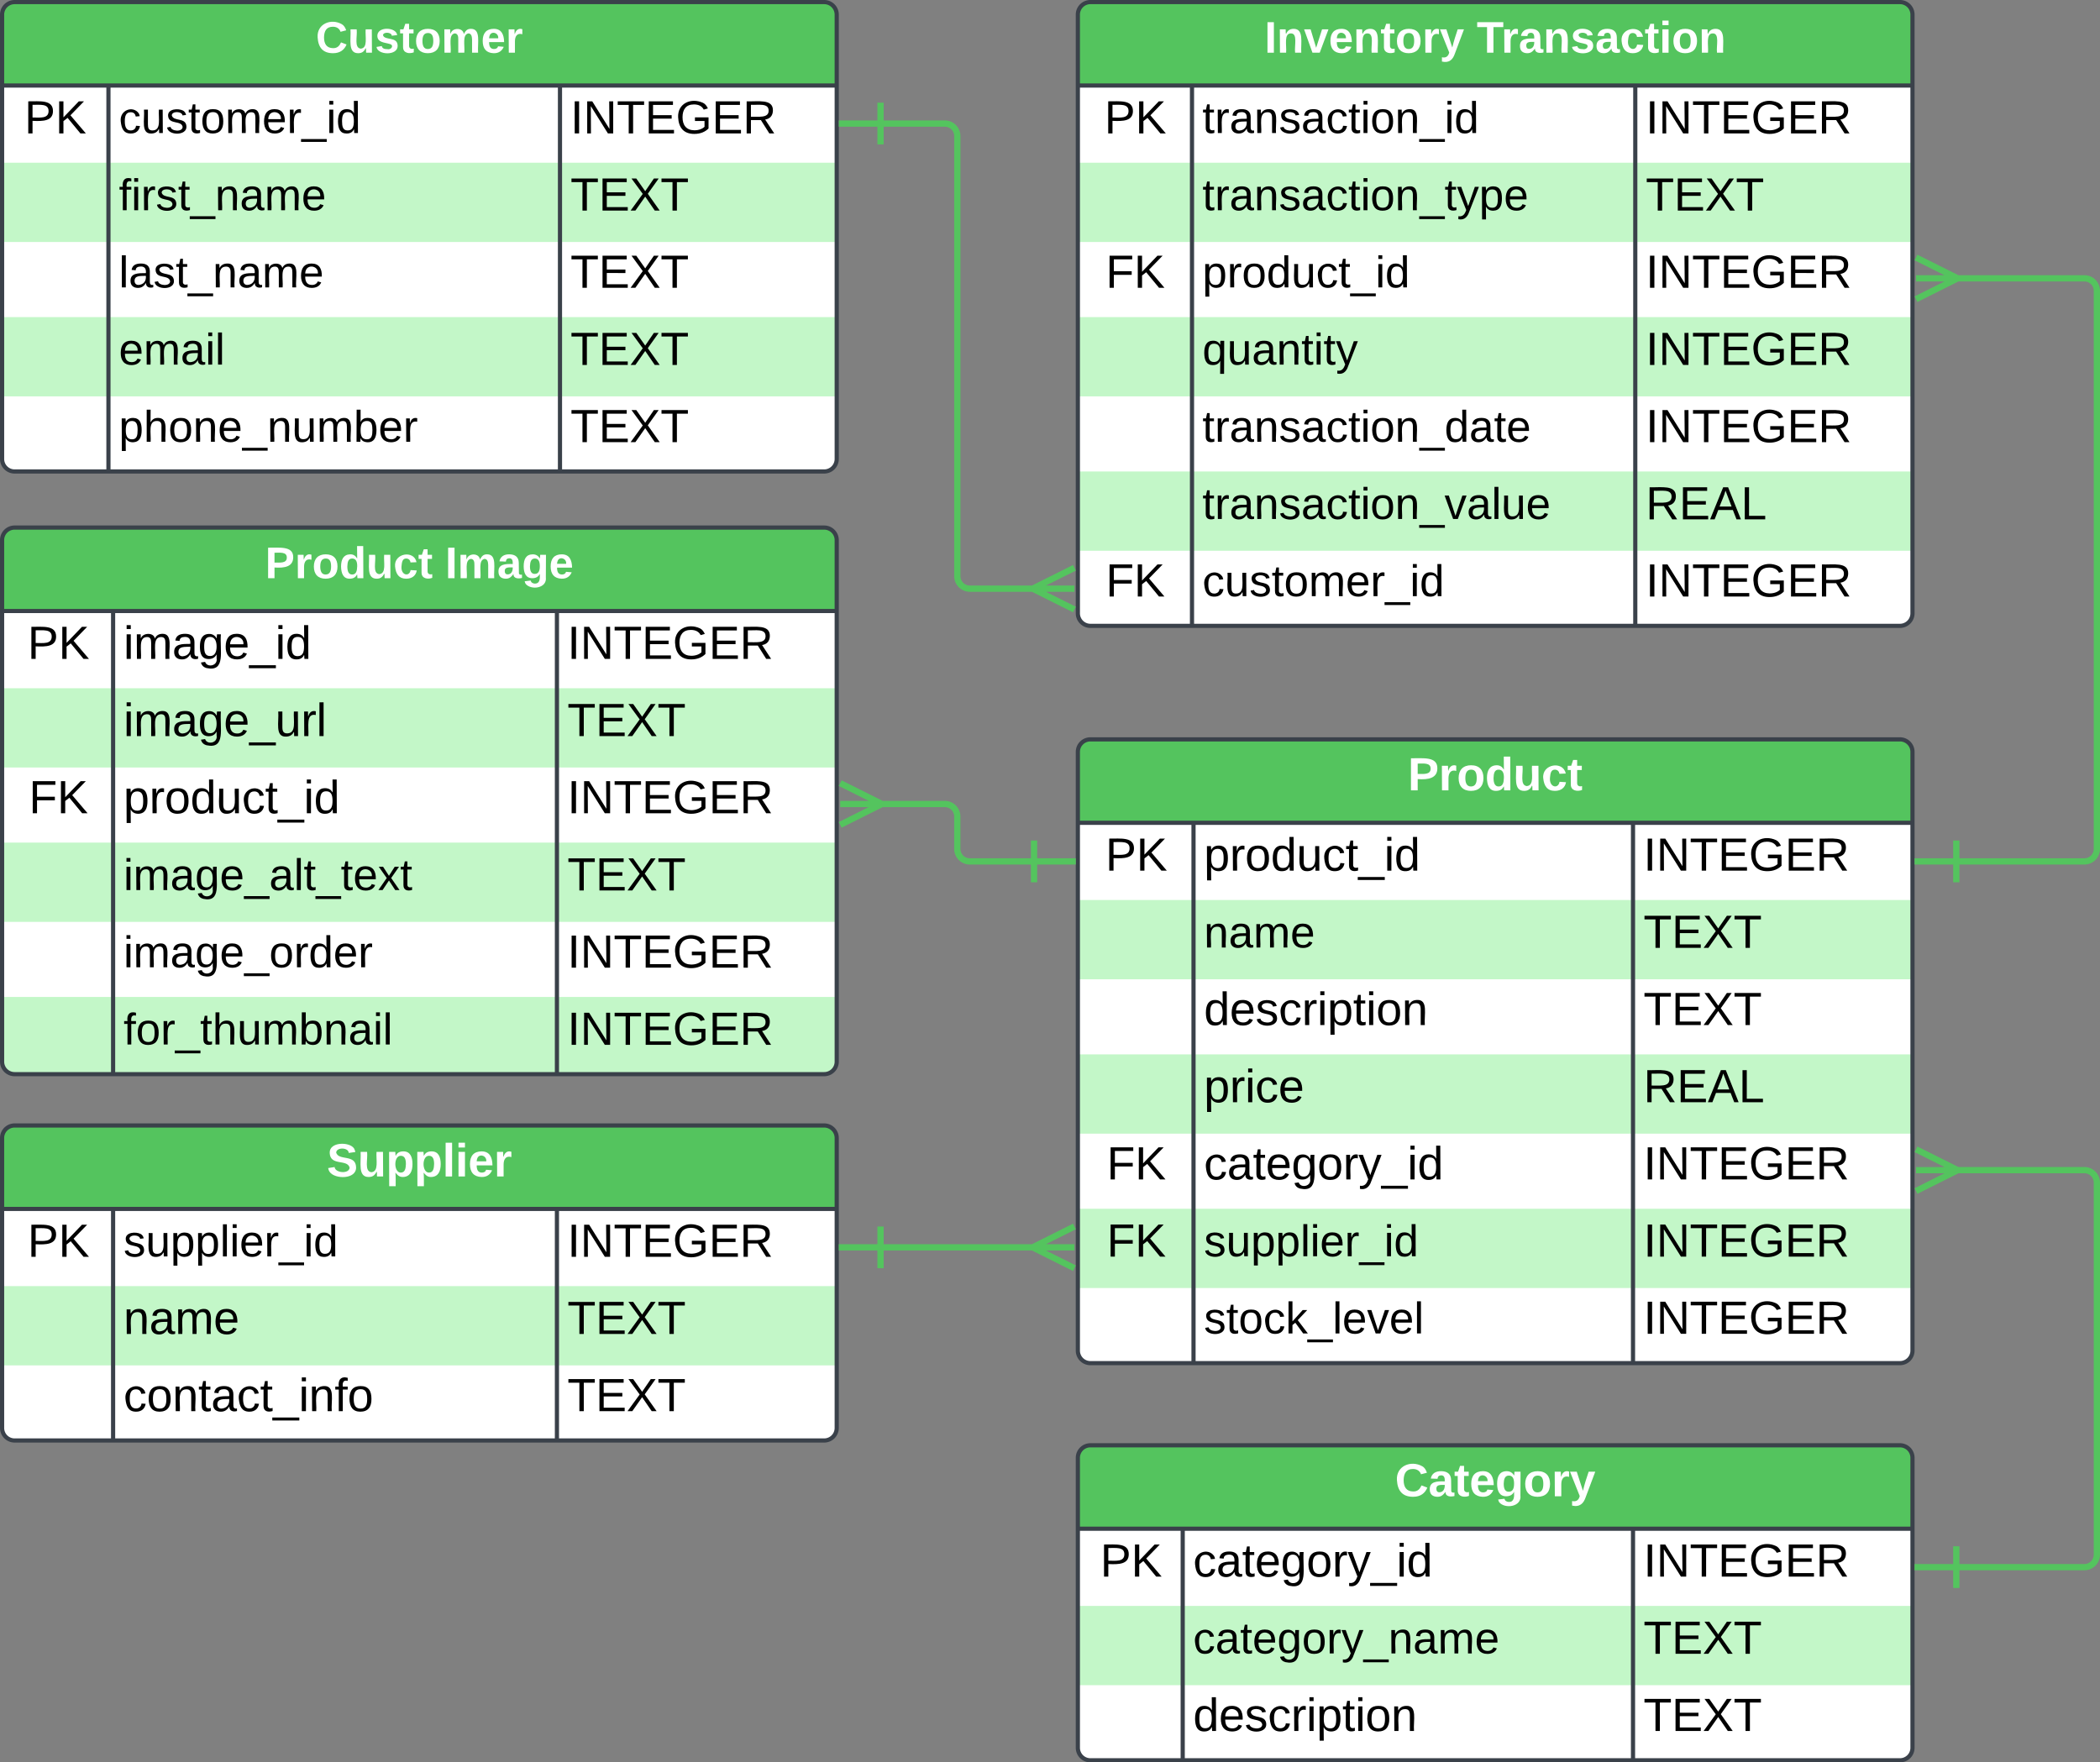 <svg xmlns="http://www.w3.org/2000/svg" xmlns:xlink="http://www.w3.org/1999/xlink" xmlns:lucid="lucid" width="1006.44" height="844.79"><rect width="100%" height="100%" fill="#808080" stroke="none"/><g transform="translate(6998.273 -447.331)" lucid:page-tab-id="0_0"><path d="M-6481.7 807.74a6 6 0 0 1 6-6h388a6 6 0 0 1 6 6v287a6 6 0 0 1-6 6h-388a6 6 0 0 1-6-6z" fill="#fff"/><path d="M-6481.7 878.74v38h400v-38M-6481.7 952.74v38h400v-38M-6481.7 1026.74v38h400v-38" fill="#c3f7c8"/><path d="M-6481.7 841.74v-34a6 6 0 0 1 6-6h388a6 6 0 0 1 6 6v34" fill="#54c45e"/><path d="M-6481.7 807.74a6 6 0 0 1 6-6h388a6 6 0 0 1 6 6v287a6 6 0 0 1-6 6h-388a6 6 0 0 1-6-6zM-6481.7 841.74h400M-6426.27 841.74v259M-6215.64 841.74v259" stroke="#3a414a" stroke-width="2" fill="none"/><use xlink:href="#a" transform="matrix(1,0,0,1,-6471.694,801.738) translate(148.148 24.444)"/><use xlink:href="#b" transform="matrix(1,0,0,1,-6476.694,844.238) translate(8.185 20.444)"/><use xlink:href="#c" transform="matrix(1,0,0,1,-6421.266,844.238) translate(0 20.444)"/><use xlink:href="#d" transform="matrix(1,0,0,1,-6210.639,844.238) translate(0 20.444)"/><use xlink:href="#e" transform="matrix(1,0,0,1,-6421.266,881.238) translate(0 20.267)"/><use xlink:href="#f" transform="matrix(1,0,0,1,-6210.639,881.238) translate(0 20.444)"/><use xlink:href="#g" transform="matrix(1,0,0,1,-6421.266,918.238) translate(0 20.444)"/><use xlink:href="#f" transform="matrix(1,0,0,1,-6210.639,918.238) translate(0 20.444)"/><use xlink:href="#h" transform="matrix(1,0,0,1,-6421.266,955.238) translate(0 20.444)"/><use xlink:href="#i" transform="matrix(1,0,0,1,-6210.639,955.238) translate(0 20.444)"/><use xlink:href="#j" transform="matrix(1,0,0,1,-6476.694,992.238) translate(8.833 20.444)"/><use xlink:href="#k" transform="matrix(1,0,0,1,-6421.266,992.238) translate(0 20.444)"/><use xlink:href="#d" transform="matrix(1,0,0,1,-6210.639,992.238) translate(0 20.444)"/><use xlink:href="#j" transform="matrix(1,0,0,1,-6476.694,1029.238) translate(8.833 20.444)"/><use xlink:href="#l" transform="matrix(1,0,0,1,-6421.266,1029.238) translate(0 20.267)"/><use xlink:href="#d" transform="matrix(1,0,0,1,-6210.639,1029.238) translate(0 20.444)"/><use xlink:href="#m" transform="matrix(1,0,0,1,-6421.266,1066.238) translate(0 20.267)"/><use xlink:href="#d" transform="matrix(1,0,0,1,-6210.639,1066.238) translate(0 20.444)"/><path d="M-6481.7 1146.12a6 6 0 0 1 6-6h388a6 6 0 0 1 6 6v139a6 6 0 0 1-6 6h-388a6 6 0 0 1-6-6z" fill="#fff"/><path d="M-6481.7 1217.12v38h400v-38" fill="#c3f7c8"/><path d="M-6481.7 1180.12v-34a6 6 0 0 1 6-6h388a6 6 0 0 1 6 6v34" fill="#54c45e"/><path d="M-6481.7 1146.12a6 6 0 0 1 6-6h388a6 6 0 0 1 6 6v139a6 6 0 0 1-6 6h-388a6 6 0 0 1-6-6zM-6481.7 1180.12h400M-6431.45 1180.12v111M-6215.64 1180.12v111" stroke="#3a414a" stroke-width="2" fill="none"/><use xlink:href="#n" transform="matrix(1,0,0,1,-6471.694,1140.117) translate(141.975 24.444)"/><use xlink:href="#o" transform="matrix(1,0,0,1,-6476.694,1182.617) translate(5.685 20.444)"/><use xlink:href="#k" transform="matrix(1,0,0,1,-6426.454,1182.617) translate(0 20.444)"/><use xlink:href="#p" transform="matrix(1,0,0,1,-6210.639,1182.617) translate(0 20.444)"/><use xlink:href="#q" transform="matrix(1,0,0,1,-6426.454,1219.617) translate(0 20.267)"/><use xlink:href="#r" transform="matrix(1,0,0,1,-6210.639,1219.617) translate(0 20.444)"/><use xlink:href="#g" transform="matrix(1,0,0,1,-6426.454,1256.617) translate(0 20.444)"/><use xlink:href="#r" transform="matrix(1,0,0,1,-6210.639,1256.617) translate(0 20.444)"/><path d="M-6997.27 992.82a6 6 0 0 1 6-6h388a6 6 0 0 1 6 6v139a6 6 0 0 1-6 6h-388a6 6 0 0 1-6-6z" fill="#fff"/><path d="M-6997.27 1063.82v38h400v-38" fill="#c3f7c8"/><path d="M-6997.27 1026.82v-34a6 6 0 0 1 6-6h388a6 6 0 0 1 6 6v34" fill="#54c45e"/><path d="M-6997.27 992.82a6 6 0 0 1 6-6h388a6 6 0 0 1 6 6v139a6 6 0 0 1-6 6h-388a6 6 0 0 1-6-6zM-6997.27 1026.82h400M-6944.07 1026.82v111M-6731.36 1026.82v111" stroke="#3a414a" stroke-width="2" fill="none"/><use xlink:href="#s" transform="matrix(1,0,0,1,-6987.273,986.823) translate(145.648 24.444)"/><use xlink:href="#o" transform="matrix(1,0,0,1,-6992.273,1029.323) translate(7.185 20.444)"/><use xlink:href="#l" transform="matrix(1,0,0,1,-6939.069,1029.323) translate(0 20.267)"/><use xlink:href="#p" transform="matrix(1,0,0,1,-6726.364,1029.323) translate(0 20.444)"/><use xlink:href="#t" transform="matrix(1,0,0,1,-6939.069,1066.323) translate(0 20.444)"/><use xlink:href="#r" transform="matrix(1,0,0,1,-6726.364,1066.323) translate(0 20.444)"/><use xlink:href="#u" transform="matrix(1,0,0,1,-6939.069,1103.323) translate(0 20.444)"/><use xlink:href="#r" transform="matrix(1,0,0,1,-6726.364,1103.323) translate(0 20.444)"/><path d="M-6481.7 454.33a6 6 0 0 1 6-6h388a6 6 0 0 1 6 6v287a6 6 0 0 1-6 6h-388a6 6 0 0 1-6-6z" fill="#fff"/><path d="M-6481.7 525.33v38h400v-38M-6481.7 599.33v38h400v-38M-6481.7 673.33v38h400v-38" fill="#c3f7c8"/><path d="M-6481.7 488.33v-34a6 6 0 0 1 6-6h388a6 6 0 0 1 6 6v34" fill="#54c45e"/><path d="M-6481.7 454.33a6 6 0 0 1 6-6h388a6 6 0 0 1 6 6v287a6 6 0 0 1-6 6h-388a6 6 0 0 1-6-6zM-6481.7 488.33h400M-6427 488.33v259M-6214.55 488.33v259" stroke="#3a414a" stroke-width="2" fill="none"/><use xlink:href="#v" transform="matrix(1,0,0,1,-6471.694,448.331) translate(79.452 24.267)"/><use xlink:href="#w" transform="matrix(1,0,0,1,-6471.694,448.331) translate(181.141 24.267)"/><use xlink:href="#o" transform="matrix(1,0,0,1,-6476.694,490.831) translate(7.685 20.444)"/><use xlink:href="#x" transform="matrix(1,0,0,1,-6422.007,490.831) translate(0 20.267)"/><use xlink:href="#p" transform="matrix(1,0,0,1,-6209.552,490.831) translate(0 20.444)"/><use xlink:href="#y" transform="matrix(1,0,0,1,-6422.007,527.831) translate(0 20.267)"/><use xlink:href="#r" transform="matrix(1,0,0,1,-6209.552,527.831) translate(0 20.444)"/><use xlink:href="#z" transform="matrix(1,0,0,1,-6476.694,564.831) translate(8.333 20.444)"/><use xlink:href="#A" transform="matrix(1,0,0,1,-6422.007,564.831) translate(0 20.267)"/><use xlink:href="#p" transform="matrix(1,0,0,1,-6209.552,564.831) translate(0 20.444)"/><use xlink:href="#B" transform="matrix(1,0,0,1,-6422.007,601.831) translate(0 20.267)"/><use xlink:href="#p" transform="matrix(1,0,0,1,-6209.552,601.831) translate(0 20.444)"/><use xlink:href="#C" transform="matrix(1,0,0,1,-6422.007,638.831) translate(0 20.267)"/><use xlink:href="#p" transform="matrix(1,0,0,1,-6209.552,638.831) translate(0 20.444)"/><use xlink:href="#D" transform="matrix(1,0,0,1,-6422.007,675.831) translate(0 20.267)"/><use xlink:href="#E" transform="matrix(1,0,0,1,-6209.552,675.831) translate(0 20.444)"/><use xlink:href="#z" transform="matrix(1,0,0,1,-6476.694,712.831) translate(8.333 20.444)"/><use xlink:href="#F" transform="matrix(1,0,0,1,-6422.007,712.831) translate(0 20.267)"/><use xlink:href="#p" transform="matrix(1,0,0,1,-6209.552,712.831) translate(0 20.444)"/><path d="M-6997.27 454.33a6 6 0 0 1 6-6h388a6 6 0 0 1 6 6v213a6 6 0 0 1-6 6h-388a6 6 0 0 1-6-6z" fill="#fff"/><path d="M-6997.27 525.33v38h400v-38M-6997.27 599.33v38h400v-38" fill="#c3f7c8"/><path d="M-6997.27 488.33v-34a6 6 0 0 1 6-6h388a6 6 0 0 1 6 6v34" fill="#54c45e"/><path d="M-6997.27 454.33a6 6 0 0 1 6-6h388a6 6 0 0 1 6 6v213a6 6 0 0 1-6 6h-388a6 6 0 0 1-6-6zM-6997.27 488.33h400M-6946.3 488.33v185M-6729.9 488.33v185" stroke="#3a414a" stroke-width="2" fill="none"/><use xlink:href="#G" transform="matrix(1,0,0,1,-6987.273,448.331) translate(140.341 24.267)"/><use xlink:href="#o" transform="matrix(1,0,0,1,-6992.273,490.831) translate(5.685 20.444)"/><use xlink:href="#F" transform="matrix(1,0,0,1,-6941.293,490.831) translate(0 20.267)"/><use xlink:href="#p" transform="matrix(1,0,0,1,-6724.885,490.831) translate(0 20.444)"/><use xlink:href="#H" transform="matrix(1,0,0,1,-6941.293,527.831) translate(0 20.267)"/><use xlink:href="#r" transform="matrix(1,0,0,1,-6724.885,527.831) translate(0 20.444)"/><use xlink:href="#I" transform="matrix(1,0,0,1,-6941.293,564.831) translate(0 20.267)"/><use xlink:href="#r" transform="matrix(1,0,0,1,-6724.885,564.831) translate(0 20.444)"/><use xlink:href="#J" transform="matrix(1,0,0,1,-6941.293,601.831) translate(0 20.267)"/><use xlink:href="#r" transform="matrix(1,0,0,1,-6724.885,601.831) translate(0 20.444)"/><use xlink:href="#K" transform="matrix(1,0,0,1,-6941.293,638.831) translate(0 20.267)"/><use xlink:href="#r" transform="matrix(1,0,0,1,-6724.885,638.831) translate(0 20.444)"/><path d="M-6997.27 706.22a6 6 0 0 1 6-6h388a6 6 0 0 1 6 6v250a6 6 0 0 1-6 6h-388a6 6 0 0 1-6-6z" fill="#fff"/><path d="M-6997.27 777.22v38h400v-38M-6997.27 851.22v38h400v-38M-6997.27 925.22v31a6 6 0 0 0 6 6h388a6 6 0 0 0 6-6v-31" fill="#c3f7c8"/><path d="M-6997.27 740.22v-34a6 6 0 0 1 6-6h388a6 6 0 0 1 6 6v34" fill="#54c45e"/><path d="M-6997.27 706.22a6 6 0 0 1 6-6h388a6 6 0 0 1 6 6v250a6 6 0 0 1-6 6h-388a6 6 0 0 1-6-6zM-6997.27 740.22h400M-6944.07 740.22v222M-6731.36 740.22v222" stroke="#3a414a" stroke-width="2" fill="none"/><use xlink:href="#L" transform="matrix(1,0,0,1,-6987.273,700.224) translate(116.074 24.267)"/><use xlink:href="#M" transform="matrix(1,0,0,1,-6987.273,700.224) translate(202.356 24.267)"/><use xlink:href="#b" transform="matrix(1,0,0,1,-6992.273,742.724) translate(7.185 20.444)"/><use xlink:href="#N" transform="matrix(1,0,0,1,-6939.069,742.724) translate(0 20.444)"/><use xlink:href="#d" transform="matrix(1,0,0,1,-6726.364,742.724) translate(0 20.444)"/><use xlink:href="#O" transform="matrix(1,0,0,1,-6939.069,779.724) translate(0 20.444)"/><use xlink:href="#f" transform="matrix(1,0,0,1,-6726.364,779.724) translate(0 20.444)"/><use xlink:href="#P" transform="matrix(1,0,0,1,-6992.273,816.724) translate(7.833 20.444)"/><use xlink:href="#c" transform="matrix(1,0,0,1,-6939.069,816.724) translate(0 20.444)"/><use xlink:href="#d" transform="matrix(1,0,0,1,-6726.364,816.724) translate(0 20.444)"/><use xlink:href="#Q" transform="matrix(1,0,0,1,-6939.069,853.724) translate(0 20.267)"/><use xlink:href="#f" transform="matrix(1,0,0,1,-6726.364,853.724) translate(0 20.444)"/><use xlink:href="#R" transform="matrix(1,0,0,1,-6939.069,890.724) translate(0 20.267)"/><use xlink:href="#d" transform="matrix(1,0,0,1,-6726.364,890.724) translate(0 20.444)"/><use xlink:href="#S" transform="matrix(1,0,0,1,-6939.069,927.724) translate(0 20.267)"/><use xlink:href="#d" transform="matrix(1,0,0,1,-6726.364,927.724) translate(0 20.444)"/><path d="M-6576.27 1045.24h75.34M-6596.27 1045.24h20m0 10v-20M-6483.36 1045.24h-20m20-10l-20 10m20 10l-20-10M-6502.7 860.24h-30.78a6 6 0 0 1-6-6v-15.52a6 6 0 0 0-6-6h-32.56M-6482.7 860.24h-20m0-10v20M-6595.6 832.72h20m-20 10l20-10m-20-10l20 10M-6060.7 860.24h61.37a6 6 0 0 0 6-6v-267.5a6 6 0 0 0-6-6h-63.13M-6080.7 860.24h20m0 10v-20M-6080.02 580.75h20m-20 10l20-10m-20-10l20 10M-6576.27 506.56h30.8a6 6 0 0 1 6 6V723.5a6 6 0 0 0 6 6h32.54M-6596.27 506.56h20m0 10v-20M-6483.36 729.5h-20m20-10l-20 10m20 10l-20-10M-6060.7 1198.53h61.37a6 6 0 0 0 6-6v-178.3a6 6 0 0 0-6-6h-63.13M-6080.7 1198.53h20m0 10v-20M-6080.02 1008.24h20m-20 10l20-10m-20-10l20 10" stroke="#54c45e" stroke-width="3" fill="none"/><defs><path fill="#fff" d="M24-248c93 1 206-16 204 79-1 75-69 88-152 82V0H24v-248zm52 121c47 0 100 7 100-41 0-47-54-39-100-39v80" id="T"/><path fill="#fff" d="M135-150c-39-12-60 13-60 57V0H25l-1-190h47c2 13-1 29 3 40 6-28 27-53 61-41v41" id="U"/><path fill="#fff" d="M110-194c64 0 96 36 96 99 0 64-35 99-97 99-61 0-95-36-95-99 0-62 34-99 96-99zm-1 164c35 0 45-28 45-65 0-40-10-65-43-65-34 0-45 26-45 65 0 36 10 65 43 65" id="V"/><path fill="#fff" d="M88-194c31-1 46 15 58 34l-1-101h50l1 261h-48c-2-10 0-23-3-31C134-8 116 4 84 4 32 4 16-41 15-95c0-56 19-97 73-99zm17 164c33 0 40-30 41-66 1-37-9-64-41-64s-38 30-39 65c0 43 13 65 39 65" id="W"/><path fill="#fff" d="M85 4C-2 5 27-109 22-190h50c7 57-23 150 33 157 60-5 35-97 40-157h50l1 190h-47c-2-12 1-28-3-38-12 25-28 42-61 42" id="X"/><path fill="#fff" d="M190-63c-7 42-38 67-86 67-59 0-84-38-90-98-12-110 154-137 174-36l-49 2c-2-19-15-32-35-32-30 0-35 28-38 64-6 74 65 87 74 30" id="Y"/><path fill="#fff" d="M115-3C79 11 28 4 28-45v-112H4v-33h27l15-45h31v45h36v33H77v99c-1 23 16 31 38 25v30" id="Z"/><g id="a"><use transform="matrix(0.062,0,0,0.062,0,0)" xlink:href="#T"/><use transform="matrix(0.062,0,0,0.062,14.815,0)" xlink:href="#U"/><use transform="matrix(0.062,0,0,0.062,23.457,0)" xlink:href="#V"/><use transform="matrix(0.062,0,0,0.062,36.975,0)" xlink:href="#W"/><use transform="matrix(0.062,0,0,0.062,50.494,0)" xlink:href="#X"/><use transform="matrix(0.062,0,0,0.062,64.012,0)" xlink:href="#Y"/><use transform="matrix(0.062,0,0,0.062,76.358,0)" xlink:href="#Z"/></g><path d="M30-248c87 1 191-15 191 75 0 78-77 80-158 76V0H30v-248zm33 125c57 0 124 11 124-50 0-59-68-47-124-48v98" id="aa"/><path d="M194 0L95-120 63-95V0H30v-248h33v124l119-124h40L117-140 236 0h-42" id="ab"/><g id="b"><use transform="matrix(0.062,0,0,0.062,0,0)" xlink:href="#aa"/><use transform="matrix(0.062,0,0,0.062,14.815,0)" xlink:href="#ab"/></g><path d="M115-194c55 1 70 41 70 98S169 2 115 4C84 4 66-9 55-30l1 105H24l-1-265h31l2 30c10-21 28-34 59-34zm-8 174c40 0 45-34 45-75s-6-73-45-74c-42 0-51 32-51 76 0 43 10 73 51 73" id="ac"/><path d="M114-163C36-179 61-72 57 0H25l-1-190h30c1 12-1 29 2 39 6-27 23-49 58-41v29" id="ad"/><path d="M100-194c62-1 85 37 85 99 1 63-27 99-86 99S16-35 15-95c0-66 28-99 85-99zM99-20c44 1 53-31 53-75 0-43-8-75-51-75s-53 32-53 75 10 74 51 75" id="ae"/><path d="M85-194c31 0 48 13 60 33l-1-100h32l1 261h-30c-2-10 0-23-3-31C134-8 116 4 85 4 32 4 16-35 15-94c0-66 23-100 70-100zm9 24c-40 0-46 34-46 75 0 40 6 74 45 74 42 0 51-32 51-76 0-42-9-74-50-73" id="af"/><path d="M84 4C-5 8 30-112 23-190h32v120c0 31 7 50 39 49 72-2 45-101 50-169h31l1 190h-30c-1-10 1-25-2-33-11 22-28 36-60 37" id="ag"/><path d="M96-169c-40 0-48 33-48 73s9 75 48 75c24 0 41-14 43-38l32 2c-6 37-31 61-74 61-59 0-76-41-82-99-10-93 101-131 147-64 4 7 5 14 7 22l-32 3c-4-21-16-35-41-35" id="ah"/><path d="M59-47c-2 24 18 29 38 22v24C64 9 27 4 27-40v-127H5v-23h24l9-43h21v43h35v23H59v120" id="ai"/><path d="M-5 72V49h209v23H-5" id="aj"/><path d="M24-231v-30h32v30H24zM24 0v-190h32V0H24" id="ak"/><g id="c"><use transform="matrix(0.062,0,0,0.062,0,0)" xlink:href="#ac"/><use transform="matrix(0.062,0,0,0.062,12.346,0)" xlink:href="#ad"/><use transform="matrix(0.062,0,0,0.062,19.691,0)" xlink:href="#ae"/><use transform="matrix(0.062,0,0,0.062,32.037,0)" xlink:href="#af"/><use transform="matrix(0.062,0,0,0.062,44.383,0)" xlink:href="#ag"/><use transform="matrix(0.062,0,0,0.062,56.728,0)" xlink:href="#ah"/><use transform="matrix(0.062,0,0,0.062,67.84,0)" xlink:href="#ai"/><use transform="matrix(0.062,0,0,0.062,74.012,0)" xlink:href="#aj"/><use transform="matrix(0.062,0,0,0.062,86.358,0)" xlink:href="#ak"/><use transform="matrix(0.062,0,0,0.062,91.235,0)" xlink:href="#af"/></g><path d="M33 0v-248h34V0H33" id="al"/><path d="M190 0L58-211 59 0H30v-248h39L202-35l-2-213h31V0h-41" id="am"/><path d="M127-220V0H93v-220H8v-28h204v28h-85" id="an"/><path d="M30 0v-248h187v28H63v79h144v27H63v87h162V0H30" id="ao"/><path d="M143 4C61 4 22-44 18-125c-5-107 100-154 193-111 17 8 29 25 37 43l-32 9c-13-25-37-40-76-40-61 0-88 39-88 99 0 61 29 100 91 101 35 0 62-11 79-27v-45h-74v-28h105v86C228-13 192 4 143 4" id="ap"/><path d="M233-177c-1 41-23 64-60 70L243 0h-38l-65-103H63V0H30v-248c88 3 205-21 203 71zM63-129c60-2 137 13 137-47 0-61-80-42-137-45v92" id="aq"/><g id="d"><use transform="matrix(0.062,0,0,0.062,0,0)" xlink:href="#al"/><use transform="matrix(0.062,0,0,0.062,6.173,0)" xlink:href="#am"/><use transform="matrix(0.062,0,0,0.062,22.16,0)" xlink:href="#an"/><use transform="matrix(0.062,0,0,0.062,35.679,0)" xlink:href="#ao"/><use transform="matrix(0.062,0,0,0.062,50.494,0)" xlink:href="#ap"/><use transform="matrix(0.062,0,0,0.062,67.778,0)" xlink:href="#ao"/><use transform="matrix(0.062,0,0,0.062,82.593,0)" xlink:href="#aq"/></g><path d="M117-194c89-4 53 116 60 194h-32v-121c0-31-8-49-39-48C34-167 62-67 57 0H25l-1-190h30c1 10-1 24 2 32 11-22 29-35 61-36" id="ar"/><path d="M141-36C126-15 110 5 73 4 37 3 15-17 15-53c-1-64 63-63 125-63 3-35-9-54-41-54-24 1-41 7-42 31l-33-3c5-37 33-52 76-52 45 0 72 20 72 64v82c-1 20 7 32 28 27v20c-31 9-61-2-59-35zM48-53c0 20 12 33 32 33 41-3 63-29 60-74-43 2-92-5-92 41" id="as"/><path d="M210-169c-67 3-38 105-44 169h-31v-121c0-29-5-50-35-48C34-165 62-65 56 0H25l-1-190h30c1 10-1 24 2 32 10-44 99-50 107 0 11-21 27-35 58-36 85-2 47 119 55 194h-31v-121c0-29-5-49-35-48" id="at"/><path d="M100-194c63 0 86 42 84 106H49c0 40 14 67 53 68 26 1 43-12 49-29l28 8c-11 28-37 45-77 45C44 4 14-33 15-96c1-61 26-98 85-98zm52 81c6-60-76-77-97-28-3 7-6 17-6 28h103" id="au"/><g id="e"><use transform="matrix(0.059,0,0,0.059,0,0)" xlink:href="#ar"/><use transform="matrix(0.059,0,0,0.059,11.852,0)" xlink:href="#as"/><use transform="matrix(0.059,0,0,0.059,23.704,0)" xlink:href="#at"/><use transform="matrix(0.059,0,0,0.059,41.422,0)" xlink:href="#au"/></g><path d="M195 0l-74-108L45 0H8l94-129-87-119h37l69 98 67-98h37l-84 118L233 0h-38" id="av"/><g id="f"><use transform="matrix(0.062,0,0,0.062,0,0)" xlink:href="#an"/><use transform="matrix(0.062,0,0,0.062,13.519,0)" xlink:href="#ao"/><use transform="matrix(0.062,0,0,0.062,28.333,0)" xlink:href="#av"/><use transform="matrix(0.062,0,0,0.062,43.148,0)" xlink:href="#an"/></g><path d="M135-143c-3-34-86-38-87 0 15 53 115 12 119 90S17 21 10-45l28-5c4 36 97 45 98 0-10-56-113-15-118-90-4-57 82-63 122-42 12 7 21 19 24 35" id="aw"/><g id="g"><use transform="matrix(0.062,0,0,0.062,0,0)" xlink:href="#af"/><use transform="matrix(0.062,0,0,0.062,12.346,0)" xlink:href="#au"/><use transform="matrix(0.062,0,0,0.062,24.691,0)" xlink:href="#aw"/><use transform="matrix(0.062,0,0,0.062,35.802,0)" xlink:href="#ah"/><use transform="matrix(0.062,0,0,0.062,46.914,0)" xlink:href="#ad"/><use transform="matrix(0.062,0,0,0.062,54.259,0)" xlink:href="#ak"/><use transform="matrix(0.062,0,0,0.062,59.136,0)" xlink:href="#ac"/><use transform="matrix(0.062,0,0,0.062,71.481,0)" xlink:href="#ai"/><use transform="matrix(0.062,0,0,0.062,77.654,0)" xlink:href="#ak"/><use transform="matrix(0.062,0,0,0.062,82.531,0)" xlink:href="#ae"/><use transform="matrix(0.062,0,0,0.062,94.877,0)" xlink:href="#ar"/></g><g id="h"><use transform="matrix(0.062,0,0,0.062,0,0)" xlink:href="#ac"/><use transform="matrix(0.062,0,0,0.062,12.346,0)" xlink:href="#ad"/><use transform="matrix(0.062,0,0,0.062,19.691,0)" xlink:href="#ak"/><use transform="matrix(0.062,0,0,0.062,24.568,0)" xlink:href="#ah"/><use transform="matrix(0.062,0,0,0.062,35.679,0)" xlink:href="#au"/></g><path d="M205 0l-28-72H64L36 0H1l101-248h38L239 0h-34zm-38-99l-47-123c-12 45-31 82-46 123h93" id="ax"/><path d="M30 0v-248h33v221h125V0H30" id="ay"/><g id="i"><use transform="matrix(0.062,0,0,0.062,0,0)" xlink:href="#aq"/><use transform="matrix(0.062,0,0,0.062,15.988,0)" xlink:href="#ao"/><use transform="matrix(0.062,0,0,0.062,30.802,0)" xlink:href="#ax"/><use transform="matrix(0.062,0,0,0.062,45.617,0)" xlink:href="#ay"/></g><path d="M63-220v92h138v28H63V0H30v-248h175v28H63" id="az"/><g id="j"><use transform="matrix(0.062,0,0,0.062,0,0)" xlink:href="#az"/><use transform="matrix(0.062,0,0,0.062,13.519,0)" xlink:href="#ab"/></g><path d="M177-190C167-65 218 103 67 71c-23-6-38-20-44-43l32-5c15 47 100 32 89-28v-30C133-14 115 1 83 1 29 1 15-40 15-95c0-56 16-97 71-98 29-1 48 16 59 35 1-10 0-23 2-32h30zM94-22c36 0 50-32 50-73 0-42-14-75-50-75-39 0-46 34-46 75s6 73 46 73" id="aA"/><path d="M179-190L93 31C79 59 56 82 12 73V49c39 6 53-20 64-50L1-190h34L92-34l54-156h33" id="aB"/><g id="k"><use transform="matrix(0.062,0,0,0.062,0,0)" xlink:href="#ah"/><use transform="matrix(0.062,0,0,0.062,11.111,0)" xlink:href="#as"/><use transform="matrix(0.062,0,0,0.062,23.457,0)" xlink:href="#ai"/><use transform="matrix(0.062,0,0,0.062,29.63,0)" xlink:href="#au"/><use transform="matrix(0.062,0,0,0.062,41.975,0)" xlink:href="#aA"/><use transform="matrix(0.062,0,0,0.062,54.321,0)" xlink:href="#ae"/><use transform="matrix(0.062,0,0,0.062,66.667,0)" xlink:href="#ad"/><use transform="matrix(0.062,0,0,0.062,74.012,0)" xlink:href="#aB"/><use transform="matrix(0.062,0,0,0.062,85.123,0)" xlink:href="#aj"/><use transform="matrix(0.062,0,0,0.062,97.469,0)" xlink:href="#ak"/><use transform="matrix(0.062,0,0,0.062,102.346,0)" xlink:href="#af"/></g><path d="M24 0v-261h32V0H24" id="aC"/><g id="l"><use transform="matrix(0.059,0,0,0.059,0,0)" xlink:href="#aw"/><use transform="matrix(0.059,0,0,0.059,10.667,0)" xlink:href="#ag"/><use transform="matrix(0.059,0,0,0.059,22.519,0)" xlink:href="#ac"/><use transform="matrix(0.059,0,0,0.059,34.37,0)" xlink:href="#ac"/><use transform="matrix(0.059,0,0,0.059,46.222,0)" xlink:href="#aC"/><use transform="matrix(0.059,0,0,0.059,50.904,0)" xlink:href="#ak"/><use transform="matrix(0.059,0,0,0.059,55.585,0)" xlink:href="#au"/><use transform="matrix(0.059,0,0,0.059,67.437,0)" xlink:href="#ad"/><use transform="matrix(0.059,0,0,0.059,74.489,0)" xlink:href="#aj"/><use transform="matrix(0.059,0,0,0.059,86.341,0)" xlink:href="#ak"/><use transform="matrix(0.059,0,0,0.059,91.022,0)" xlink:href="#af"/></g><path d="M143 0L79-87 56-68V0H24v-261h32v163l83-92h37l-77 82L181 0h-38" id="aD"/><path d="M108 0H70L1-190h34L89-25l56-165h34" id="aE"/><g id="m"><use transform="matrix(0.059,0,0,0.059,0,0)" xlink:href="#aw"/><use transform="matrix(0.059,0,0,0.059,10.667,0)" xlink:href="#ai"/><use transform="matrix(0.059,0,0,0.059,16.593,0)" xlink:href="#ae"/><use transform="matrix(0.059,0,0,0.059,28.444,0)" xlink:href="#ah"/><use transform="matrix(0.059,0,0,0.059,39.111,0)" xlink:href="#aD"/><use transform="matrix(0.059,0,0,0.059,49.778,0)" xlink:href="#aj"/><use transform="matrix(0.059,0,0,0.059,61.63,0)" xlink:href="#aC"/><use transform="matrix(0.059,0,0,0.059,66.311,0)" xlink:href="#au"/><use transform="matrix(0.059,0,0,0.059,78.163,0)" xlink:href="#aE"/><use transform="matrix(0.059,0,0,0.059,88.83,0)" xlink:href="#au"/><use transform="matrix(0.059,0,0,0.059,100.681,0)" xlink:href="#aC"/></g><path fill="#fff" d="M67-125c0 53 21 87 73 88 37 1 54-22 65-47l45 17C233-25 199 4 140 4 58 4 20-42 15-125 8-235 124-281 211-232c18 10 29 29 36 50l-46 12c-8-25-30-41-62-41-52 0-71 34-72 86" id="aF"/><path fill="#fff" d="M133-34C117-15 103 5 69 4 32 3 11-16 11-54c-1-60 55-63 116-61 1-26-3-47-28-47-18 1-26 9-28 27l-52-2c7-38 36-58 82-57s74 22 75 68l1 82c-1 14 12 18 25 15v27c-30 8-71 5-69-32zm-48 3c29 0 43-24 42-57-32 0-66-3-65 30 0 17 8 27 23 27" id="aG"/><path fill="#fff" d="M185-48c-13 30-37 53-82 52C43 2 14-33 14-96s30-98 90-98c62 0 83 45 84 108H66c0 31 8 55 39 56 18 0 30-7 34-22zm-45-69c5-46-57-63-70-21-2 6-4 13-4 21h74" id="aH"/><path fill="#fff" d="M195-6C206 82 75 100 31 46c-4-6-6-13-8-21l49-6c3 16 16 24 34 25 40 0 42-37 40-79-11 22-30 35-61 35-53 0-70-43-70-97 0-56 18-96 73-97 30 0 46 14 59 34l2-30h47zm-90-29c32 0 41-27 41-63 0-35-9-62-40-62-32 0-39 29-40 63 0 36 9 62 39 62" id="aI"/><path fill="#fff" d="M123 10C108 53 80 86 19 72V37c35 8 53-11 59-39L3-190h52l48 148c12-52 28-100 44-148h51" id="aJ"/><g id="n"><use transform="matrix(0.062,0,0,0.062,0,0)" xlink:href="#aF"/><use transform="matrix(0.062,0,0,0.062,15.988,0)" xlink:href="#aG"/><use transform="matrix(0.062,0,0,0.062,28.333,0)" xlink:href="#Z"/><use transform="matrix(0.062,0,0,0.062,35.679,0)" xlink:href="#aH"/><use transform="matrix(0.062,0,0,0.062,48.025,0)" xlink:href="#aI"/><use transform="matrix(0.062,0,0,0.062,61.543,0)" xlink:href="#V"/><use transform="matrix(0.062,0,0,0.062,75.062,0)" xlink:href="#U"/><use transform="matrix(0.062,0,0,0.062,83.704,0)" xlink:href="#aJ"/></g><g id="o"><use transform="matrix(0.062,0,0,0.062,0,0)" xlink:href="#aa"/><use transform="matrix(0.062,0,0,0.062,14.815,0)" xlink:href="#ab"/></g><g id="p"><use transform="matrix(0.062,0,0,0.062,0,0)" xlink:href="#al"/><use transform="matrix(0.062,0,0,0.062,6.173,0)" xlink:href="#am"/><use transform="matrix(0.062,0,0,0.062,22.16,0)" xlink:href="#an"/><use transform="matrix(0.062,0,0,0.062,35.679,0)" xlink:href="#ao"/><use transform="matrix(0.062,0,0,0.062,50.494,0)" xlink:href="#ap"/><use transform="matrix(0.062,0,0,0.062,67.778,0)" xlink:href="#ao"/><use transform="matrix(0.062,0,0,0.062,82.593,0)" xlink:href="#aq"/></g><g id="q"><use transform="matrix(0.059,0,0,0.059,0,0)" xlink:href="#ah"/><use transform="matrix(0.059,0,0,0.059,10.667,0)" xlink:href="#as"/><use transform="matrix(0.059,0,0,0.059,22.519,0)" xlink:href="#ai"/><use transform="matrix(0.059,0,0,0.059,28.444,0)" xlink:href="#au"/><use transform="matrix(0.059,0,0,0.059,40.296,0)" xlink:href="#aA"/><use transform="matrix(0.059,0,0,0.059,52.148,0)" xlink:href="#ae"/><use transform="matrix(0.059,0,0,0.059,64,0)" xlink:href="#ad"/><use transform="matrix(0.059,0,0,0.059,71.052,0)" xlink:href="#aB"/><use transform="matrix(0.059,0,0,0.059,81.719,0)" xlink:href="#aj"/><use transform="matrix(0.059,0,0,0.059,93.57,0)" xlink:href="#ar"/><use transform="matrix(0.059,0,0,0.059,105.422,0)" xlink:href="#as"/><use transform="matrix(0.059,0,0,0.059,117.274,0)" xlink:href="#at"/><use transform="matrix(0.059,0,0,0.059,134.993,0)" xlink:href="#au"/></g><g id="r"><use transform="matrix(0.062,0,0,0.062,0,0)" xlink:href="#an"/><use transform="matrix(0.062,0,0,0.062,13.519,0)" xlink:href="#ao"/><use transform="matrix(0.062,0,0,0.062,28.333,0)" xlink:href="#av"/><use transform="matrix(0.062,0,0,0.062,43.148,0)" xlink:href="#an"/></g><path fill="#fff" d="M169-182c-1-43-94-46-97-3 18 66 151 10 154 114 3 95-165 93-204 36-6-8-10-19-12-30l50-8c3 46 112 56 116 5-17-69-150-10-154-114-4-87 153-88 188-35 5 8 8 18 10 28" id="aK"/><path fill="#fff" d="M135-194c53 0 70 44 70 98 0 56-19 98-73 100-31 1-45-17-59-34 3 33 2 69 2 105H25l-1-265h48c2 10 0 23 3 31 11-24 29-35 60-35zM114-30c33 0 39-31 40-66 0-38-9-64-40-64-56 0-55 130 0 130" id="aL"/><path fill="#fff" d="M25 0v-261h50V0H25" id="aM"/><path fill="#fff" d="M25-224v-37h50v37H25zM25 0v-190h50V0H25" id="aN"/><g id="s"><use transform="matrix(0.062,0,0,0.062,0,0)" xlink:href="#aK"/><use transform="matrix(0.062,0,0,0.062,14.815,0)" xlink:href="#X"/><use transform="matrix(0.062,0,0,0.062,28.333,0)" xlink:href="#aL"/><use transform="matrix(0.062,0,0,0.062,41.852,0)" xlink:href="#aL"/><use transform="matrix(0.062,0,0,0.062,55.37,0)" xlink:href="#aM"/><use transform="matrix(0.062,0,0,0.062,61.543,0)" xlink:href="#aN"/><use transform="matrix(0.062,0,0,0.062,67.716,0)" xlink:href="#aH"/><use transform="matrix(0.062,0,0,0.062,80.062,0)" xlink:href="#U"/></g><g id="t"><use transform="matrix(0.062,0,0,0.062,0,0)" xlink:href="#ar"/><use transform="matrix(0.062,0,0,0.062,12.346,0)" xlink:href="#as"/><use transform="matrix(0.062,0,0,0.062,24.691,0)" xlink:href="#at"/><use transform="matrix(0.062,0,0,0.062,43.148,0)" xlink:href="#au"/></g><path d="M101-234c-31-9-42 10-38 44h38v23H63V0H32v-167H5v-23h27c-7-52 17-82 69-68v24" id="aO"/><g id="u"><use transform="matrix(0.062,0,0,0.062,0,0)" xlink:href="#ah"/><use transform="matrix(0.062,0,0,0.062,11.111,0)" xlink:href="#ae"/><use transform="matrix(0.062,0,0,0.062,23.457,0)" xlink:href="#ar"/><use transform="matrix(0.062,0,0,0.062,35.802,0)" xlink:href="#ai"/><use transform="matrix(0.062,0,0,0.062,41.975,0)" xlink:href="#as"/><use transform="matrix(0.062,0,0,0.062,54.321,0)" xlink:href="#ah"/><use transform="matrix(0.062,0,0,0.062,65.432,0)" xlink:href="#ai"/><use transform="matrix(0.062,0,0,0.062,71.605,0)" xlink:href="#aj"/><use transform="matrix(0.062,0,0,0.062,83.951,0)" xlink:href="#ak"/><use transform="matrix(0.062,0,0,0.062,88.827,0)" xlink:href="#ar"/><use transform="matrix(0.062,0,0,0.062,101.173,0)" xlink:href="#aO"/><use transform="matrix(0.062,0,0,0.062,107.346,0)" xlink:href="#ae"/></g><path fill="#fff" d="M24 0v-248h52V0H24" id="aP"/><path fill="#fff" d="M135-194c87-1 58 113 63 194h-50c-7-57 23-157-34-157-59 0-34 97-39 157H25l-1-190h47c2 12-1 28 3 38 12-26 28-41 61-42" id="aQ"/><path fill="#fff" d="M128 0H69L1-190h53L99-40l48-150h52" id="aR"/><g id="v"><use transform="matrix(0.059,0,0,0.059,0,0)" xlink:href="#aP"/><use transform="matrix(0.059,0,0,0.059,5.926,0)" xlink:href="#aQ"/><use transform="matrix(0.059,0,0,0.059,18.904,0)" xlink:href="#aR"/><use transform="matrix(0.059,0,0,0.059,30.756,0)" xlink:href="#aH"/><use transform="matrix(0.059,0,0,0.059,42.607,0)" xlink:href="#aQ"/><use transform="matrix(0.059,0,0,0.059,55.585,0)" xlink:href="#Z"/><use transform="matrix(0.059,0,0,0.059,62.637,0)" xlink:href="#V"/><use transform="matrix(0.059,0,0,0.059,75.615,0)" xlink:href="#U"/><use transform="matrix(0.059,0,0,0.059,83.911,0)" xlink:href="#aJ"/></g><path fill="#fff" d="M136-208V0H84v-208H4v-40h212v40h-80" id="aS"/><path fill="#fff" d="M137-138c1-29-70-34-71-4 15 46 118 7 119 86 1 83-164 76-172 9l43-7c4 19 20 25 44 25 33 8 57-30 24-41C81-84 22-81 20-136c-2-80 154-74 161-7" id="aT"/><g id="w"><use transform="matrix(0.059,0,0,0.059,0,0)" xlink:href="#aS"/><use transform="matrix(0.059,0,0,0.059,11.793,0)" xlink:href="#U"/><use transform="matrix(0.059,0,0,0.059,20.089,0)" xlink:href="#aG"/><use transform="matrix(0.059,0,0,0.059,31.941,0)" xlink:href="#aQ"/><use transform="matrix(0.059,0,0,0.059,44.919,0)" xlink:href="#aT"/><use transform="matrix(0.059,0,0,0.059,56.77,0)" xlink:href="#aG"/><use transform="matrix(0.059,0,0,0.059,68.622,0)" xlink:href="#Y"/><use transform="matrix(0.059,0,0,0.059,80.474,0)" xlink:href="#Z"/><use transform="matrix(0.059,0,0,0.059,87.526,0)" xlink:href="#aN"/><use transform="matrix(0.059,0,0,0.059,93.452,0)" xlink:href="#V"/><use transform="matrix(0.059,0,0,0.059,106.43,0)" xlink:href="#aQ"/></g><g id="x"><use transform="matrix(0.059,0,0,0.059,0,0)" xlink:href="#ai"/><use transform="matrix(0.059,0,0,0.059,5.926,0)" xlink:href="#ad"/><use transform="matrix(0.059,0,0,0.059,12.978,0)" xlink:href="#as"/><use transform="matrix(0.059,0,0,0.059,24.83,0)" xlink:href="#ar"/><use transform="matrix(0.059,0,0,0.059,36.681,0)" xlink:href="#aw"/><use transform="matrix(0.059,0,0,0.059,47.348,0)" xlink:href="#as"/><use transform="matrix(0.059,0,0,0.059,59.2,0)" xlink:href="#ah"/><use transform="matrix(0.059,0,0,0.059,69.867,0)" xlink:href="#ai"/><use transform="matrix(0.059,0,0,0.059,75.793,0)" xlink:href="#ak"/><use transform="matrix(0.059,0,0,0.059,80.474,0)" xlink:href="#ae"/><use transform="matrix(0.059,0,0,0.059,92.326,0)" xlink:href="#ar"/><use transform="matrix(0.059,0,0,0.059,104.178,0)" xlink:href="#aj"/><use transform="matrix(0.059,0,0,0.059,116.03,0)" xlink:href="#ak"/><use transform="matrix(0.059,0,0,0.059,120.711,0)" xlink:href="#af"/></g><g id="y"><use transform="matrix(0.059,0,0,0.059,0,0)" xlink:href="#ai"/><use transform="matrix(0.059,0,0,0.059,5.926,0)" xlink:href="#ad"/><use transform="matrix(0.059,0,0,0.059,12.978,0)" xlink:href="#as"/><use transform="matrix(0.059,0,0,0.059,24.83,0)" xlink:href="#ar"/><use transform="matrix(0.059,0,0,0.059,36.681,0)" xlink:href="#aw"/><use transform="matrix(0.059,0,0,0.059,47.348,0)" xlink:href="#as"/><use transform="matrix(0.059,0,0,0.059,59.2,0)" xlink:href="#ah"/><use transform="matrix(0.059,0,0,0.059,69.867,0)" xlink:href="#ai"/><use transform="matrix(0.059,0,0,0.059,75.793,0)" xlink:href="#ak"/><use transform="matrix(0.059,0,0,0.059,80.474,0)" xlink:href="#ae"/><use transform="matrix(0.059,0,0,0.059,92.326,0)" xlink:href="#ar"/><use transform="matrix(0.059,0,0,0.059,104.178,0)" xlink:href="#aj"/><use transform="matrix(0.059,0,0,0.059,116.03,0)" xlink:href="#ai"/><use transform="matrix(0.059,0,0,0.059,121.956,0)" xlink:href="#aB"/><use transform="matrix(0.059,0,0,0.059,132.622,0)" xlink:href="#ac"/><use transform="matrix(0.059,0,0,0.059,144.474,0)" xlink:href="#au"/></g><g id="z"><use transform="matrix(0.062,0,0,0.062,0,0)" xlink:href="#az"/><use transform="matrix(0.062,0,0,0.062,13.519,0)" xlink:href="#ab"/></g><g id="A"><use transform="matrix(0.059,0,0,0.059,0,0)" xlink:href="#ac"/><use transform="matrix(0.059,0,0,0.059,11.852,0)" xlink:href="#ad"/><use transform="matrix(0.059,0,0,0.059,18.904,0)" xlink:href="#ae"/><use transform="matrix(0.059,0,0,0.059,30.756,0)" xlink:href="#af"/><use transform="matrix(0.059,0,0,0.059,42.607,0)" xlink:href="#ag"/><use transform="matrix(0.059,0,0,0.059,54.459,0)" xlink:href="#ah"/><use transform="matrix(0.059,0,0,0.059,65.126,0)" xlink:href="#ai"/><use transform="matrix(0.059,0,0,0.059,71.052,0)" xlink:href="#aj"/><use transform="matrix(0.059,0,0,0.059,82.904,0)" xlink:href="#ak"/><use transform="matrix(0.059,0,0,0.059,87.585,0)" xlink:href="#af"/></g><path d="M145-31C134-9 116 4 85 4 32 4 16-35 15-94c0-59 17-99 70-100 32-1 48 14 60 33 0-11-1-24 2-32h30l-1 268h-32zM93-21c41 0 51-33 51-76s-8-73-50-73c-40 0-46 35-46 75s5 74 45 74" id="aU"/><g id="B"><use transform="matrix(0.059,0,0,0.059,0,0)" xlink:href="#aU"/><use transform="matrix(0.059,0,0,0.059,11.852,0)" xlink:href="#ag"/><use transform="matrix(0.059,0,0,0.059,23.704,0)" xlink:href="#as"/><use transform="matrix(0.059,0,0,0.059,35.556,0)" xlink:href="#ar"/><use transform="matrix(0.059,0,0,0.059,47.407,0)" xlink:href="#ai"/><use transform="matrix(0.059,0,0,0.059,53.333,0)" xlink:href="#ak"/><use transform="matrix(0.059,0,0,0.059,58.015,0)" xlink:href="#ai"/><use transform="matrix(0.059,0,0,0.059,63.941,0)" xlink:href="#aB"/></g><g id="C"><use transform="matrix(0.059,0,0,0.059,0,0)" xlink:href="#ai"/><use transform="matrix(0.059,0,0,0.059,5.926,0)" xlink:href="#ad"/><use transform="matrix(0.059,0,0,0.059,12.978,0)" xlink:href="#as"/><use transform="matrix(0.059,0,0,0.059,24.83,0)" xlink:href="#ar"/><use transform="matrix(0.059,0,0,0.059,36.681,0)" xlink:href="#aw"/><use transform="matrix(0.059,0,0,0.059,47.348,0)" xlink:href="#as"/><use transform="matrix(0.059,0,0,0.059,59.2,0)" xlink:href="#ah"/><use transform="matrix(0.059,0,0,0.059,69.867,0)" xlink:href="#ai"/><use transform="matrix(0.059,0,0,0.059,75.793,0)" xlink:href="#ak"/><use transform="matrix(0.059,0,0,0.059,80.474,0)" xlink:href="#ae"/><use transform="matrix(0.059,0,0,0.059,92.326,0)" xlink:href="#ar"/><use transform="matrix(0.059,0,0,0.059,104.178,0)" xlink:href="#aj"/><use transform="matrix(0.059,0,0,0.059,116.03,0)" xlink:href="#af"/><use transform="matrix(0.059,0,0,0.059,127.881,0)" xlink:href="#as"/><use transform="matrix(0.059,0,0,0.059,139.733,0)" xlink:href="#ai"/><use transform="matrix(0.059,0,0,0.059,145.659,0)" xlink:href="#au"/></g><g id="D"><use transform="matrix(0.059,0,0,0.059,0,0)" xlink:href="#ai"/><use transform="matrix(0.059,0,0,0.059,5.926,0)" xlink:href="#ad"/><use transform="matrix(0.059,0,0,0.059,12.978,0)" xlink:href="#as"/><use transform="matrix(0.059,0,0,0.059,24.83,0)" xlink:href="#ar"/><use transform="matrix(0.059,0,0,0.059,36.681,0)" xlink:href="#aw"/><use transform="matrix(0.059,0,0,0.059,47.348,0)" xlink:href="#as"/><use transform="matrix(0.059,0,0,0.059,59.2,0)" xlink:href="#ah"/><use transform="matrix(0.059,0,0,0.059,69.867,0)" xlink:href="#ai"/><use transform="matrix(0.059,0,0,0.059,75.793,0)" xlink:href="#ak"/><use transform="matrix(0.059,0,0,0.059,80.474,0)" xlink:href="#ae"/><use transform="matrix(0.059,0,0,0.059,92.326,0)" xlink:href="#ar"/><use transform="matrix(0.059,0,0,0.059,104.178,0)" xlink:href="#aj"/><use transform="matrix(0.059,0,0,0.059,116.03,0)" xlink:href="#aE"/><use transform="matrix(0.059,0,0,0.059,126.696,0)" xlink:href="#as"/><use transform="matrix(0.059,0,0,0.059,138.548,0)" xlink:href="#aC"/><use transform="matrix(0.059,0,0,0.059,143.23,0)" xlink:href="#ag"/><use transform="matrix(0.059,0,0,0.059,155.081,0)" xlink:href="#au"/></g><g id="E"><use transform="matrix(0.062,0,0,0.062,0,0)" xlink:href="#aq"/><use transform="matrix(0.062,0,0,0.062,15.988,0)" xlink:href="#ao"/><use transform="matrix(0.062,0,0,0.062,30.802,0)" xlink:href="#ax"/><use transform="matrix(0.062,0,0,0.062,45.617,0)" xlink:href="#ay"/></g><g id="F"><use transform="matrix(0.059,0,0,0.059,0,0)" xlink:href="#ah"/><use transform="matrix(0.059,0,0,0.059,10.667,0)" xlink:href="#ag"/><use transform="matrix(0.059,0,0,0.059,22.519,0)" xlink:href="#aw"/><use transform="matrix(0.059,0,0,0.059,33.185,0)" xlink:href="#ai"/><use transform="matrix(0.059,0,0,0.059,39.111,0)" xlink:href="#ae"/><use transform="matrix(0.059,0,0,0.059,50.963,0)" xlink:href="#at"/><use transform="matrix(0.059,0,0,0.059,68.681,0)" xlink:href="#au"/><use transform="matrix(0.059,0,0,0.059,80.533,0)" xlink:href="#ad"/><use transform="matrix(0.059,0,0,0.059,87.585,0)" xlink:href="#aj"/><use transform="matrix(0.059,0,0,0.059,99.437,0)" xlink:href="#ak"/><use transform="matrix(0.059,0,0,0.059,104.119,0)" xlink:href="#af"/></g><path fill="#fff" d="M220-157c-53 9-28 100-34 157h-49v-107c1-27-5-49-29-50C55-147 81-57 75 0H25l-1-190h47c2 12-1 28 3 38 10-53 101-56 108 0 13-22 24-43 59-42 82 1 51 116 57 194h-49v-107c-1-25-5-48-29-50" id="aV"/><g id="G"><use transform="matrix(0.059,0,0,0.059,0,0)" xlink:href="#aF"/><use transform="matrix(0.059,0,0,0.059,15.348,0)" xlink:href="#X"/><use transform="matrix(0.059,0,0,0.059,28.326,0)" xlink:href="#aT"/><use transform="matrix(0.059,0,0,0.059,40.178,0)" xlink:href="#Z"/><use transform="matrix(0.059,0,0,0.059,47.23,0)" xlink:href="#V"/><use transform="matrix(0.059,0,0,0.059,60.207,0)" xlink:href="#aV"/><use transform="matrix(0.059,0,0,0.059,79.17,0)" xlink:href="#aH"/><use transform="matrix(0.059,0,0,0.059,91.022,0)" xlink:href="#U"/></g><g id="H"><use transform="matrix(0.059,0,0,0.059,0,0)" xlink:href="#aO"/><use transform="matrix(0.059,0,0,0.059,5.926,0)" xlink:href="#ak"/><use transform="matrix(0.059,0,0,0.059,10.607,0)" xlink:href="#ad"/><use transform="matrix(0.059,0,0,0.059,17.659,0)" xlink:href="#aw"/><use transform="matrix(0.059,0,0,0.059,28.326,0)" xlink:href="#ai"/><use transform="matrix(0.059,0,0,0.059,34.252,0)" xlink:href="#aj"/><use transform="matrix(0.059,0,0,0.059,46.104,0)" xlink:href="#ar"/><use transform="matrix(0.059,0,0,0.059,57.956,0)" xlink:href="#as"/><use transform="matrix(0.059,0,0,0.059,69.807,0)" xlink:href="#at"/><use transform="matrix(0.059,0,0,0.059,87.526,0)" xlink:href="#au"/></g><g id="I"><use transform="matrix(0.059,0,0,0.059,0,0)" xlink:href="#aC"/><use transform="matrix(0.059,0,0,0.059,4.681,0)" xlink:href="#as"/><use transform="matrix(0.059,0,0,0.059,16.533,0)" xlink:href="#aw"/><use transform="matrix(0.059,0,0,0.059,27.2,0)" xlink:href="#ai"/><use transform="matrix(0.059,0,0,0.059,33.126,0)" xlink:href="#aj"/><use transform="matrix(0.059,0,0,0.059,44.978,0)" xlink:href="#ar"/><use transform="matrix(0.059,0,0,0.059,56.83,0)" xlink:href="#as"/><use transform="matrix(0.059,0,0,0.059,68.681,0)" xlink:href="#at"/><use transform="matrix(0.059,0,0,0.059,86.4,0)" xlink:href="#au"/></g><g id="J"><use transform="matrix(0.059,0,0,0.059,0,0)" xlink:href="#au"/><use transform="matrix(0.059,0,0,0.059,11.852,0)" xlink:href="#at"/><use transform="matrix(0.059,0,0,0.059,29.57,0)" xlink:href="#as"/><use transform="matrix(0.059,0,0,0.059,41.422,0)" xlink:href="#ak"/><use transform="matrix(0.059,0,0,0.059,46.104,0)" xlink:href="#aC"/></g><path d="M106-169C34-169 62-67 57 0H25v-261h32l-1 103c12-21 28-36 61-36 89 0 53 116 60 194h-32v-121c2-32-8-49-39-48" id="aW"/><path d="M115-194c53 0 69 39 70 98 0 66-23 100-70 100C84 3 66-7 56-30L54 0H23l1-261h32v101c10-23 28-34 59-34zm-8 174c40 0 45-34 45-75 0-40-5-75-45-74-42 0-51 32-51 76 0 43 10 73 51 73" id="aX"/><g id="K"><use transform="matrix(0.059,0,0,0.059,0,0)" xlink:href="#ac"/><use transform="matrix(0.059,0,0,0.059,11.852,0)" xlink:href="#aW"/><use transform="matrix(0.059,0,0,0.059,23.704,0)" xlink:href="#ae"/><use transform="matrix(0.059,0,0,0.059,35.556,0)" xlink:href="#ar"/><use transform="matrix(0.059,0,0,0.059,47.407,0)" xlink:href="#au"/><use transform="matrix(0.059,0,0,0.059,59.259,0)" xlink:href="#aj"/><use transform="matrix(0.059,0,0,0.059,71.111,0)" xlink:href="#ar"/><use transform="matrix(0.059,0,0,0.059,82.963,0)" xlink:href="#ag"/><use transform="matrix(0.059,0,0,0.059,94.815,0)" xlink:href="#at"/><use transform="matrix(0.059,0,0,0.059,112.533,0)" xlink:href="#aX"/><use transform="matrix(0.059,0,0,0.059,124.385,0)" xlink:href="#au"/><use transform="matrix(0.059,0,0,0.059,136.237,0)" xlink:href="#ad"/></g><g id="L"><use transform="matrix(0.059,0,0,0.059,0,0)" xlink:href="#T"/><use transform="matrix(0.059,0,0,0.059,14.222,0)" xlink:href="#U"/><use transform="matrix(0.059,0,0,0.059,22.519,0)" xlink:href="#V"/><use transform="matrix(0.059,0,0,0.059,35.496,0)" xlink:href="#W"/><use transform="matrix(0.059,0,0,0.059,48.474,0)" xlink:href="#X"/><use transform="matrix(0.059,0,0,0.059,61.452,0)" xlink:href="#Y"/><use transform="matrix(0.059,0,0,0.059,73.304,0)" xlink:href="#Z"/></g><g id="M"><use transform="matrix(0.059,0,0,0.059,0,0)" xlink:href="#aP"/><use transform="matrix(0.059,0,0,0.059,5.926,0)" xlink:href="#aV"/><use transform="matrix(0.059,0,0,0.059,24.889,0)" xlink:href="#aG"/><use transform="matrix(0.059,0,0,0.059,36.741,0)" xlink:href="#aI"/><use transform="matrix(0.059,0,0,0.059,49.719,0)" xlink:href="#aH"/></g><g id="N"><use transform="matrix(0.062,0,0,0.062,0,0)" xlink:href="#ak"/><use transform="matrix(0.062,0,0,0.062,4.877,0)" xlink:href="#at"/><use transform="matrix(0.062,0,0,0.062,23.333,0)" xlink:href="#as"/><use transform="matrix(0.062,0,0,0.062,35.679,0)" xlink:href="#aA"/><use transform="matrix(0.062,0,0,0.062,48.025,0)" xlink:href="#au"/><use transform="matrix(0.062,0,0,0.062,60.37,0)" xlink:href="#aj"/><use transform="matrix(0.062,0,0,0.062,72.716,0)" xlink:href="#ak"/><use transform="matrix(0.062,0,0,0.062,77.593,0)" xlink:href="#af"/></g><g id="O"><use transform="matrix(0.062,0,0,0.062,0,0)" xlink:href="#ak"/><use transform="matrix(0.062,0,0,0.062,4.877,0)" xlink:href="#at"/><use transform="matrix(0.062,0,0,0.062,23.333,0)" xlink:href="#as"/><use transform="matrix(0.062,0,0,0.062,35.679,0)" xlink:href="#aA"/><use transform="matrix(0.062,0,0,0.062,48.025,0)" xlink:href="#au"/><use transform="matrix(0.062,0,0,0.062,60.37,0)" xlink:href="#aj"/><use transform="matrix(0.062,0,0,0.062,72.716,0)" xlink:href="#ag"/><use transform="matrix(0.062,0,0,0.062,85.062,0)" xlink:href="#ad"/><use transform="matrix(0.062,0,0,0.062,92.407,0)" xlink:href="#aC"/></g><g id="P"><use transform="matrix(0.062,0,0,0.062,0,0)" xlink:href="#az"/><use transform="matrix(0.062,0,0,0.062,13.519,0)" xlink:href="#ab"/></g><path d="M141 0L90-78 38 0H4l68-98-65-92h35l48 74 47-74h35l-64 92 68 98h-35" id="aY"/><g id="Q"><use transform="matrix(0.059,0,0,0.059,0,0)" xlink:href="#ak"/><use transform="matrix(0.059,0,0,0.059,4.681,0)" xlink:href="#at"/><use transform="matrix(0.059,0,0,0.059,22.4,0)" xlink:href="#as"/><use transform="matrix(0.059,0,0,0.059,34.252,0)" xlink:href="#aA"/><use transform="matrix(0.059,0,0,0.059,46.104,0)" xlink:href="#au"/><use transform="matrix(0.059,0,0,0.059,57.956,0)" xlink:href="#aj"/><use transform="matrix(0.059,0,0,0.059,69.807,0)" xlink:href="#as"/><use transform="matrix(0.059,0,0,0.059,81.659,0)" xlink:href="#aC"/><use transform="matrix(0.059,0,0,0.059,86.341,0)" xlink:href="#ai"/><use transform="matrix(0.059,0,0,0.059,92.267,0)" xlink:href="#aj"/><use transform="matrix(0.059,0,0,0.059,104.119,0)" xlink:href="#ai"/><use transform="matrix(0.059,0,0,0.059,110.044,0)" xlink:href="#au"/><use transform="matrix(0.059,0,0,0.059,121.896,0)" xlink:href="#aY"/><use transform="matrix(0.059,0,0,0.059,132.563,0)" xlink:href="#ai"/></g><g id="R"><use transform="matrix(0.059,0,0,0.059,0,0)" xlink:href="#ak"/><use transform="matrix(0.059,0,0,0.059,4.681,0)" xlink:href="#at"/><use transform="matrix(0.059,0,0,0.059,22.4,0)" xlink:href="#as"/><use transform="matrix(0.059,0,0,0.059,34.252,0)" xlink:href="#aA"/><use transform="matrix(0.059,0,0,0.059,46.104,0)" xlink:href="#au"/><use transform="matrix(0.059,0,0,0.059,57.956,0)" xlink:href="#aj"/><use transform="matrix(0.059,0,0,0.059,69.807,0)" xlink:href="#ae"/><use transform="matrix(0.059,0,0,0.059,81.659,0)" xlink:href="#ad"/><use transform="matrix(0.059,0,0,0.059,88.711,0)" xlink:href="#af"/><use transform="matrix(0.059,0,0,0.059,100.563,0)" xlink:href="#au"/><use transform="matrix(0.059,0,0,0.059,112.415,0)" xlink:href="#ad"/></g><g id="S"><use transform="matrix(0.059,0,0,0.059,0,0)" xlink:href="#aO"/><use transform="matrix(0.059,0,0,0.059,5.926,0)" xlink:href="#ae"/><use transform="matrix(0.059,0,0,0.059,17.778,0)" xlink:href="#ad"/><use transform="matrix(0.059,0,0,0.059,24.83,0)" xlink:href="#aj"/><use transform="matrix(0.059,0,0,0.059,36.681,0)" xlink:href="#ai"/><use transform="matrix(0.059,0,0,0.059,42.607,0)" xlink:href="#aW"/><use transform="matrix(0.059,0,0,0.059,54.459,0)" xlink:href="#ag"/><use transform="matrix(0.059,0,0,0.059,66.311,0)" xlink:href="#at"/><use transform="matrix(0.059,0,0,0.059,84.03,0)" xlink:href="#aX"/><use transform="matrix(0.059,0,0,0.059,95.881,0)" xlink:href="#ar"/><use transform="matrix(0.059,0,0,0.059,107.733,0)" xlink:href="#as"/><use transform="matrix(0.059,0,0,0.059,119.585,0)" xlink:href="#ak"/><use transform="matrix(0.059,0,0,0.059,124.267,0)" xlink:href="#aC"/></g></defs></g></svg>